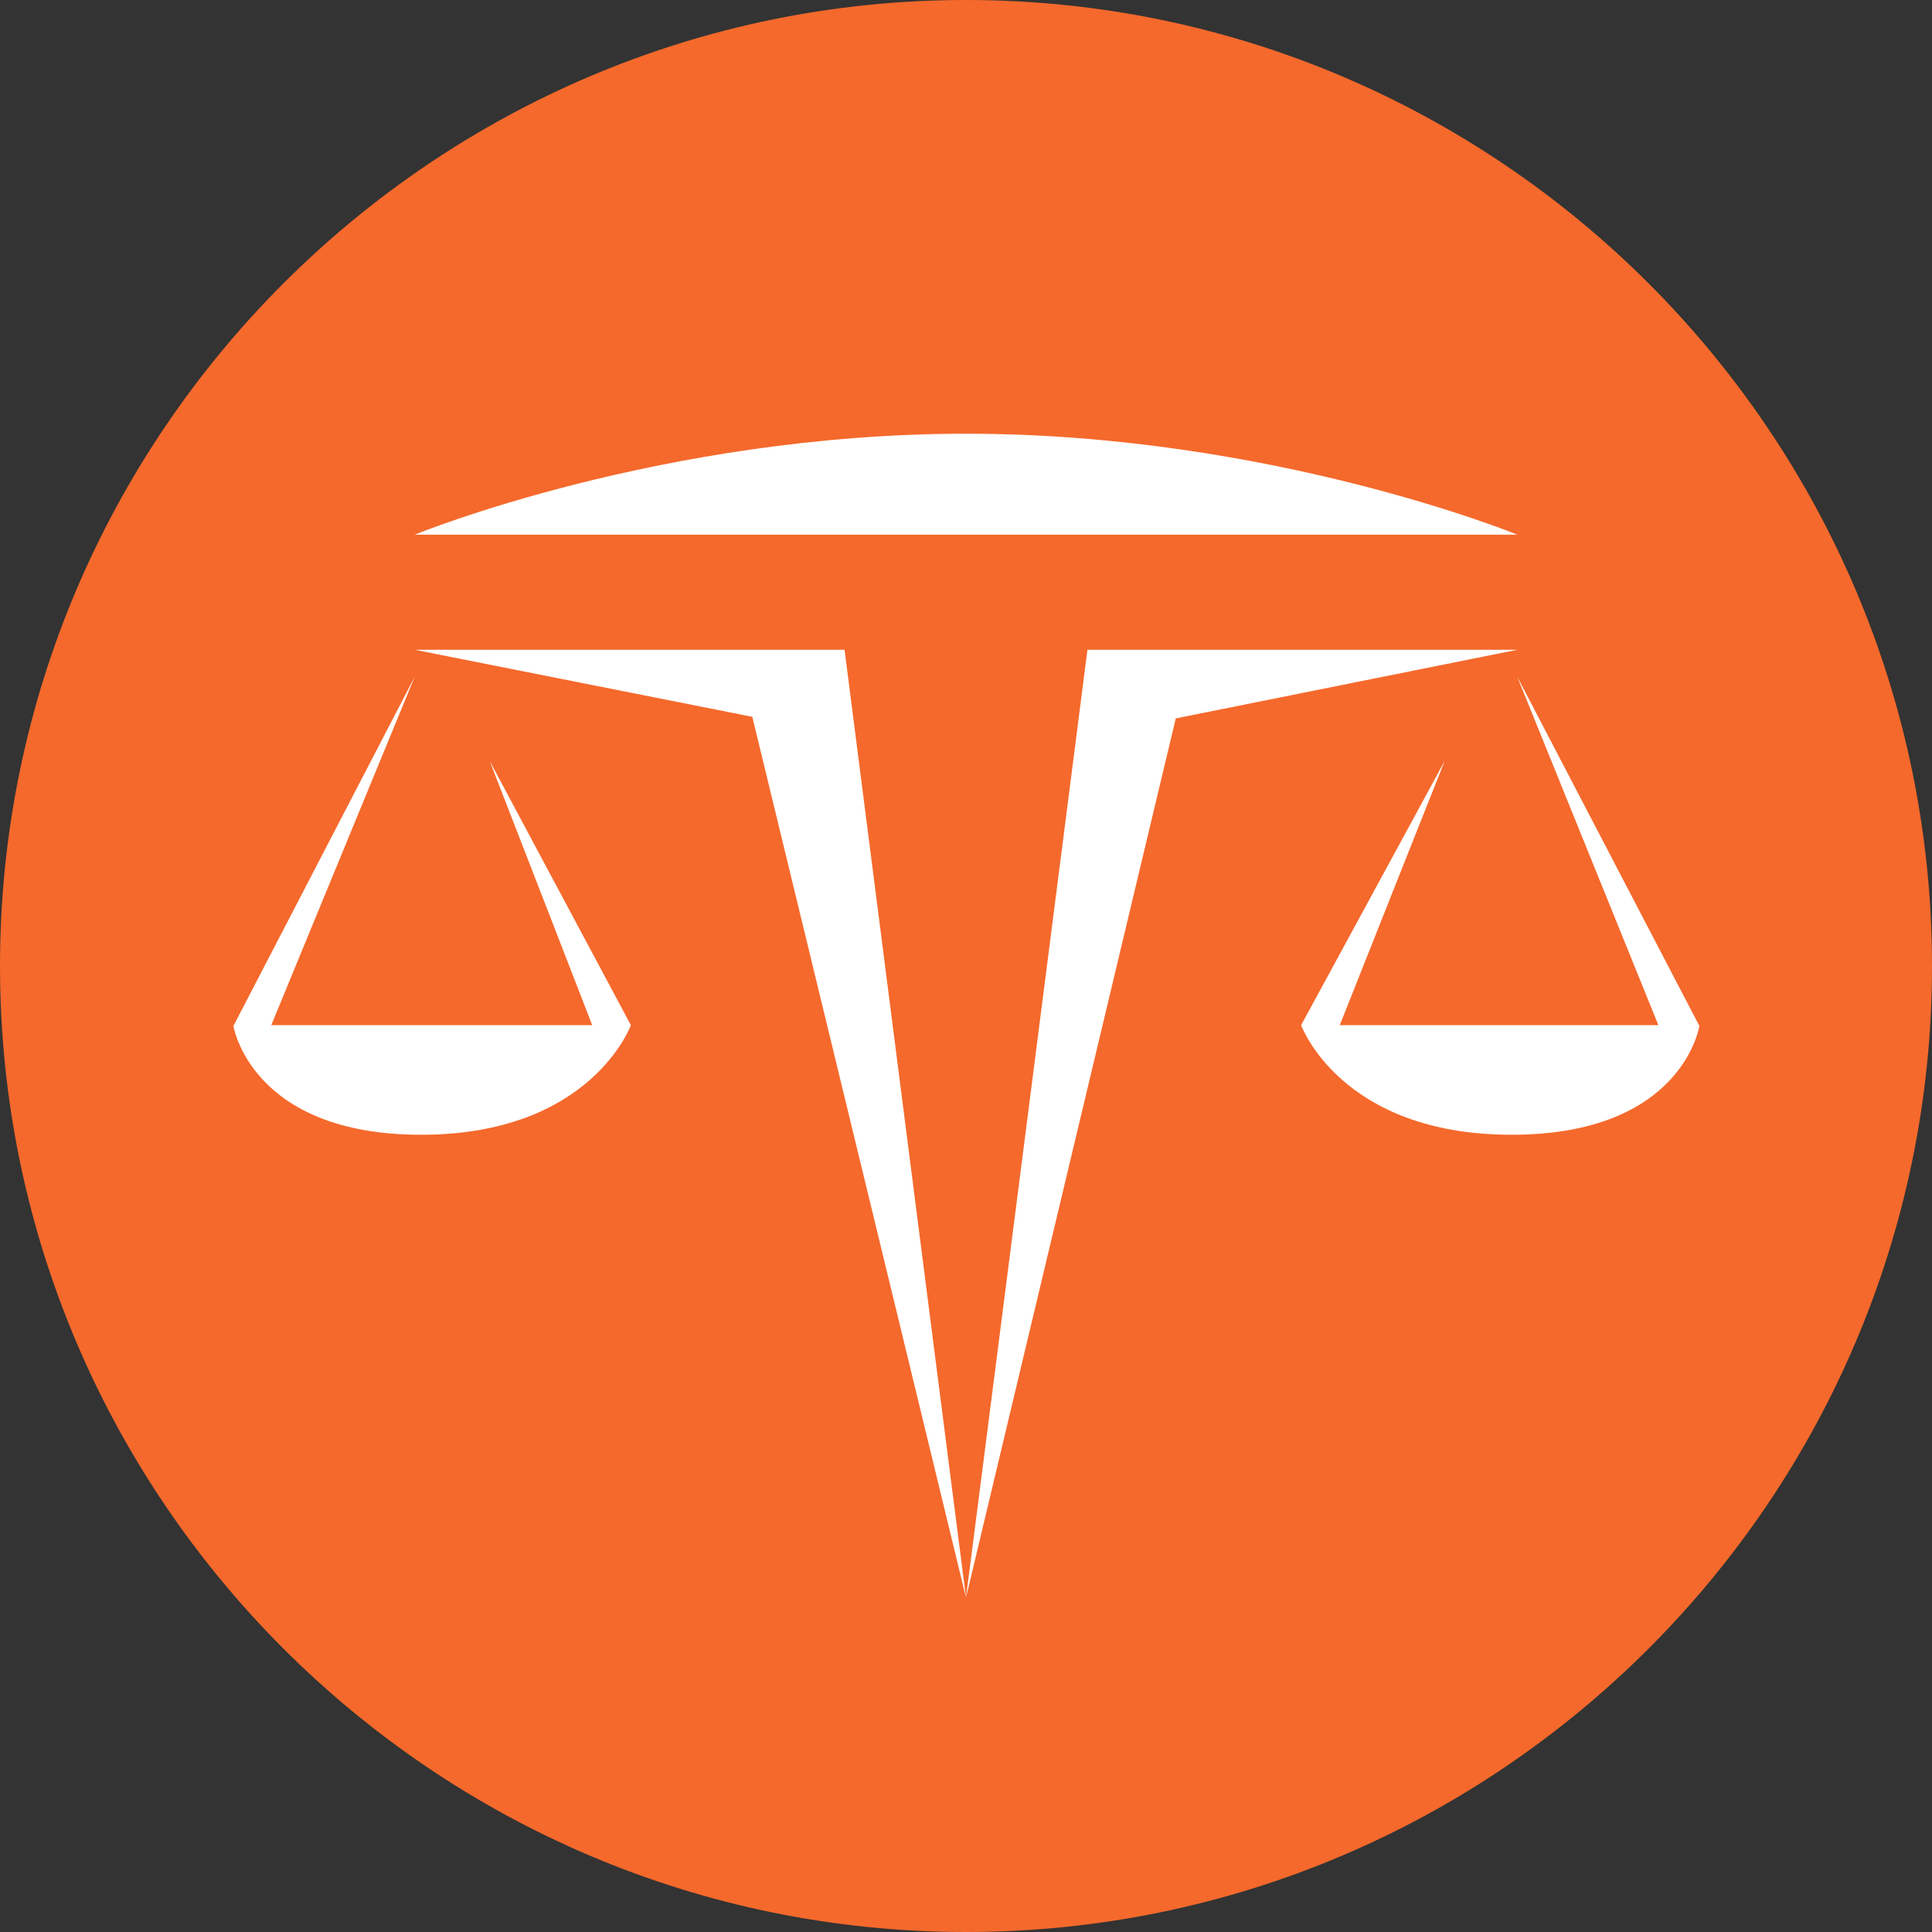 <?xml version="1.0" encoding="utf-8"?>
<!-- Generator: Adobe Illustrator 22.0.0, SVG Export Plug-In . SVG Version: 6.00 Build 0)  -->
<svg version="1.1" id="TOKOK" xmlns="http://www.w3.org/2000/svg" xmlns:xlink="http://www.w3.org/1999/xlink" x="0px" y="0px"
	 viewBox="0 0 245 245" style="enable-background:new 0 0 245 245;" xml:space="preserve">
<rect x="0" y="0" width="245" height="245" fill="#333333" stroke="none"/>
<style type="text/css">
	.st0{fill:#F5692C;}
	.st1{fill:#FFFFFF;}
</style>
<path id="Full" class="st0" d="M0,122.5C0,190,55,245,122.5,245S245,190,245,122.5S190,0,122.5,0S0,55,0,122.5z"/>
<g id="Tokok-2">
	<path id="Tokok-3" class="st1" d="M52.6,67.8c0,0,31.2-12.8,69.9-12.8s69.9,12.8,69.9,12.8H52.6z M52.6,82.4h54.5l15.4,120.2
		L95.4,90.9L52.6,82.4z M137.9,82.4l-15.4,120.2l26.6-111.5l43.3-8.7C192.4,82.4,137.9,82.4,137.9,82.4z M192.4,85.8l23.1,44.3
		c0,0-2.1,13.8-23.8,13.8S165,130,165,130l18.2-33.5L169.9,130h40.4L192.4,85.8z M52.6,85.8l-23,44.3c0,0,2.2,13.8,23.8,13.8
		S80,130,80,130L62.1,96.5L75.1,130H34.4L52.6,85.8z"/>
</g>
</svg>
